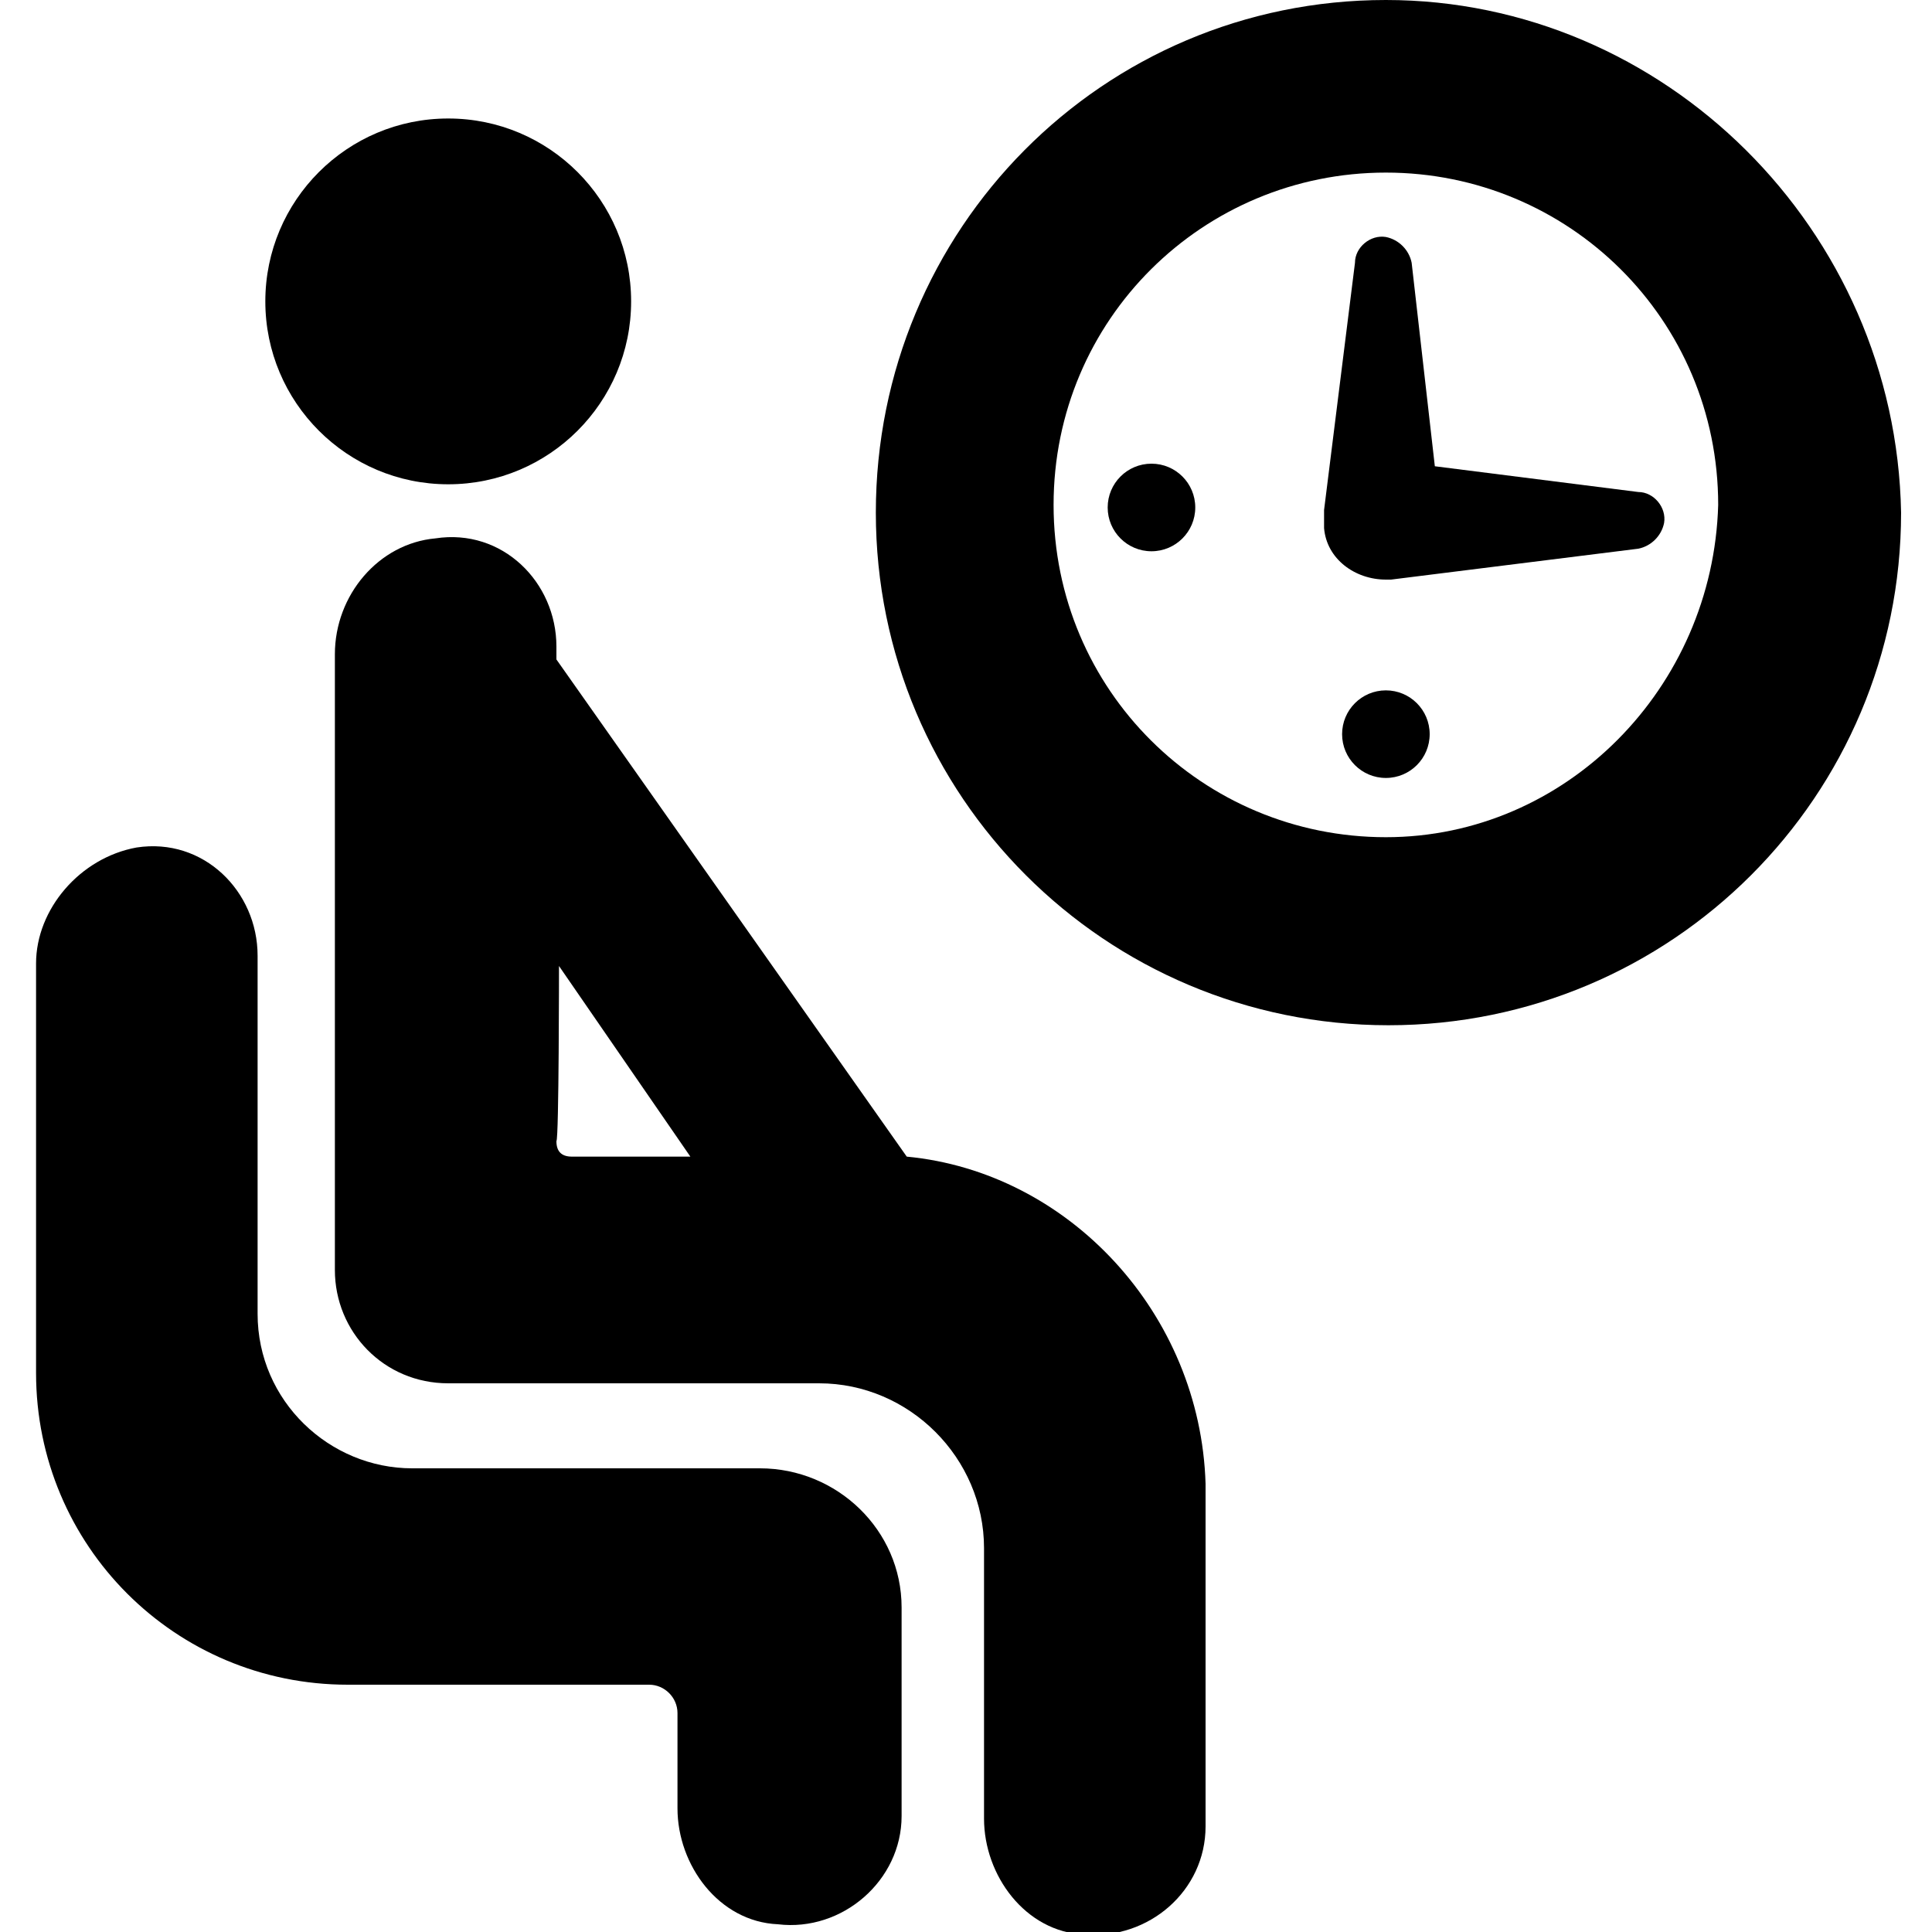 <?xml version="1.0" encoding="utf-8"?>
<!-- Generator: Adobe Illustrator 19.1.0, SVG Export Plug-In . SVG Version: 6.00 Build 0)  -->
<svg version="1.1" id="Layer_1" xmlns="http://www.w3.org/2000/svg" xmlns:xlink="http://www.w3.org/1999/xlink" x="0px" y="0px"
	 width="75px" height="75px" viewBox="0 0 75 75" enable-background="new 0 0 75 75" xml:space="preserve">
<g>
	<g>
		<path d="M53.8,0C42.8,0,34,8.9,34,19.9s8.9,19.9,19.9,19.9s19.9-8.9,19.9-19.9C73.6,8.9,64.6,0,53.8,0z M53.8,32.5
			c-7.1,0-12.9-5.7-12.9-12.9S46.7,6.7,53.8,6.7s12.9,5.7,12.9,12.9C66.5,26.7,60.8,32.5,53.8,32.5z"/>
		<path d="M54.8,10.2c-0.1-0.5-0.5-0.9-1-1c-0.6-0.1-1.2,0.4-1.2,1l-1.2,9.6c0,0,0,0,0,0.1c0,0.1,0,0.1,0,0.2v0.1c0,0.1,0,0.1,0,0.2
			c0,0,0,0,0,0.1c0.1,1.2,1.2,2,2.4,2c0.1,0,0.1,0,0.2,0l9.6-1.2c0.5-0.1,0.9-0.5,1-1c0.1-0.6-0.4-1.2-1-1.2l-7.9-1L54.8,10.2z"/>
		<circle cx="53.8" cy="28.5" r="1.7"/>
		<circle cx="44.7" cy="19.7" r="1.7"/>
		<circle cx="17.4" cy="11.7" r="7.1"/>
		<path d="M35.2,44.9L21.6,25.6v-0.5c0-2.5-2.1-4.6-4.7-4.2c-2.2,0.2-3.9,2.2-3.9,4.5v23.9c0,2.4,1.9,4.4,4.4,4.4h14.4
			c3.5,0,6.4,2.9,6.4,6.4v10.5c0,2.2,1.6,4.4,3.9,4.5c2.5,0.2,4.7-1.7,4.7-4.2V57.6C46.6,51,41.5,45.5,35.2,44.9z M21.7,37.5
			l5.1,7.4h-4.6c-0.4,0-0.6-0.2-0.6-0.6C21.7,44.2,21.7,37.5,21.7,37.5z"/>
		<path d="M29.5,57H16c-3.2,0-6-2.6-6-6V37.1c0-2.5-2.1-4.6-4.7-4.2c-2.2,0.4-3.9,2.4-3.9,4.5v15.9c0,6.7,5.4,12.1,12.1,12.1h11.7
			c0.6,0,1.1,0.5,1.1,1.1v3.7c0,2.2,1.6,4.4,3.9,4.5C32.7,75,35,73,35,70.5v-8.1C35,59.4,32.5,57,29.5,57z"/>
	</g>
</g>
<g>
</g>
<g>
</g>
<g>
</g>
<g>
</g>
<g>
</g>
<g>
</g>
<g>
</g>
<g>
</g>
<g>
</g>
<g>
</g>
<g>
</g>
</svg>

